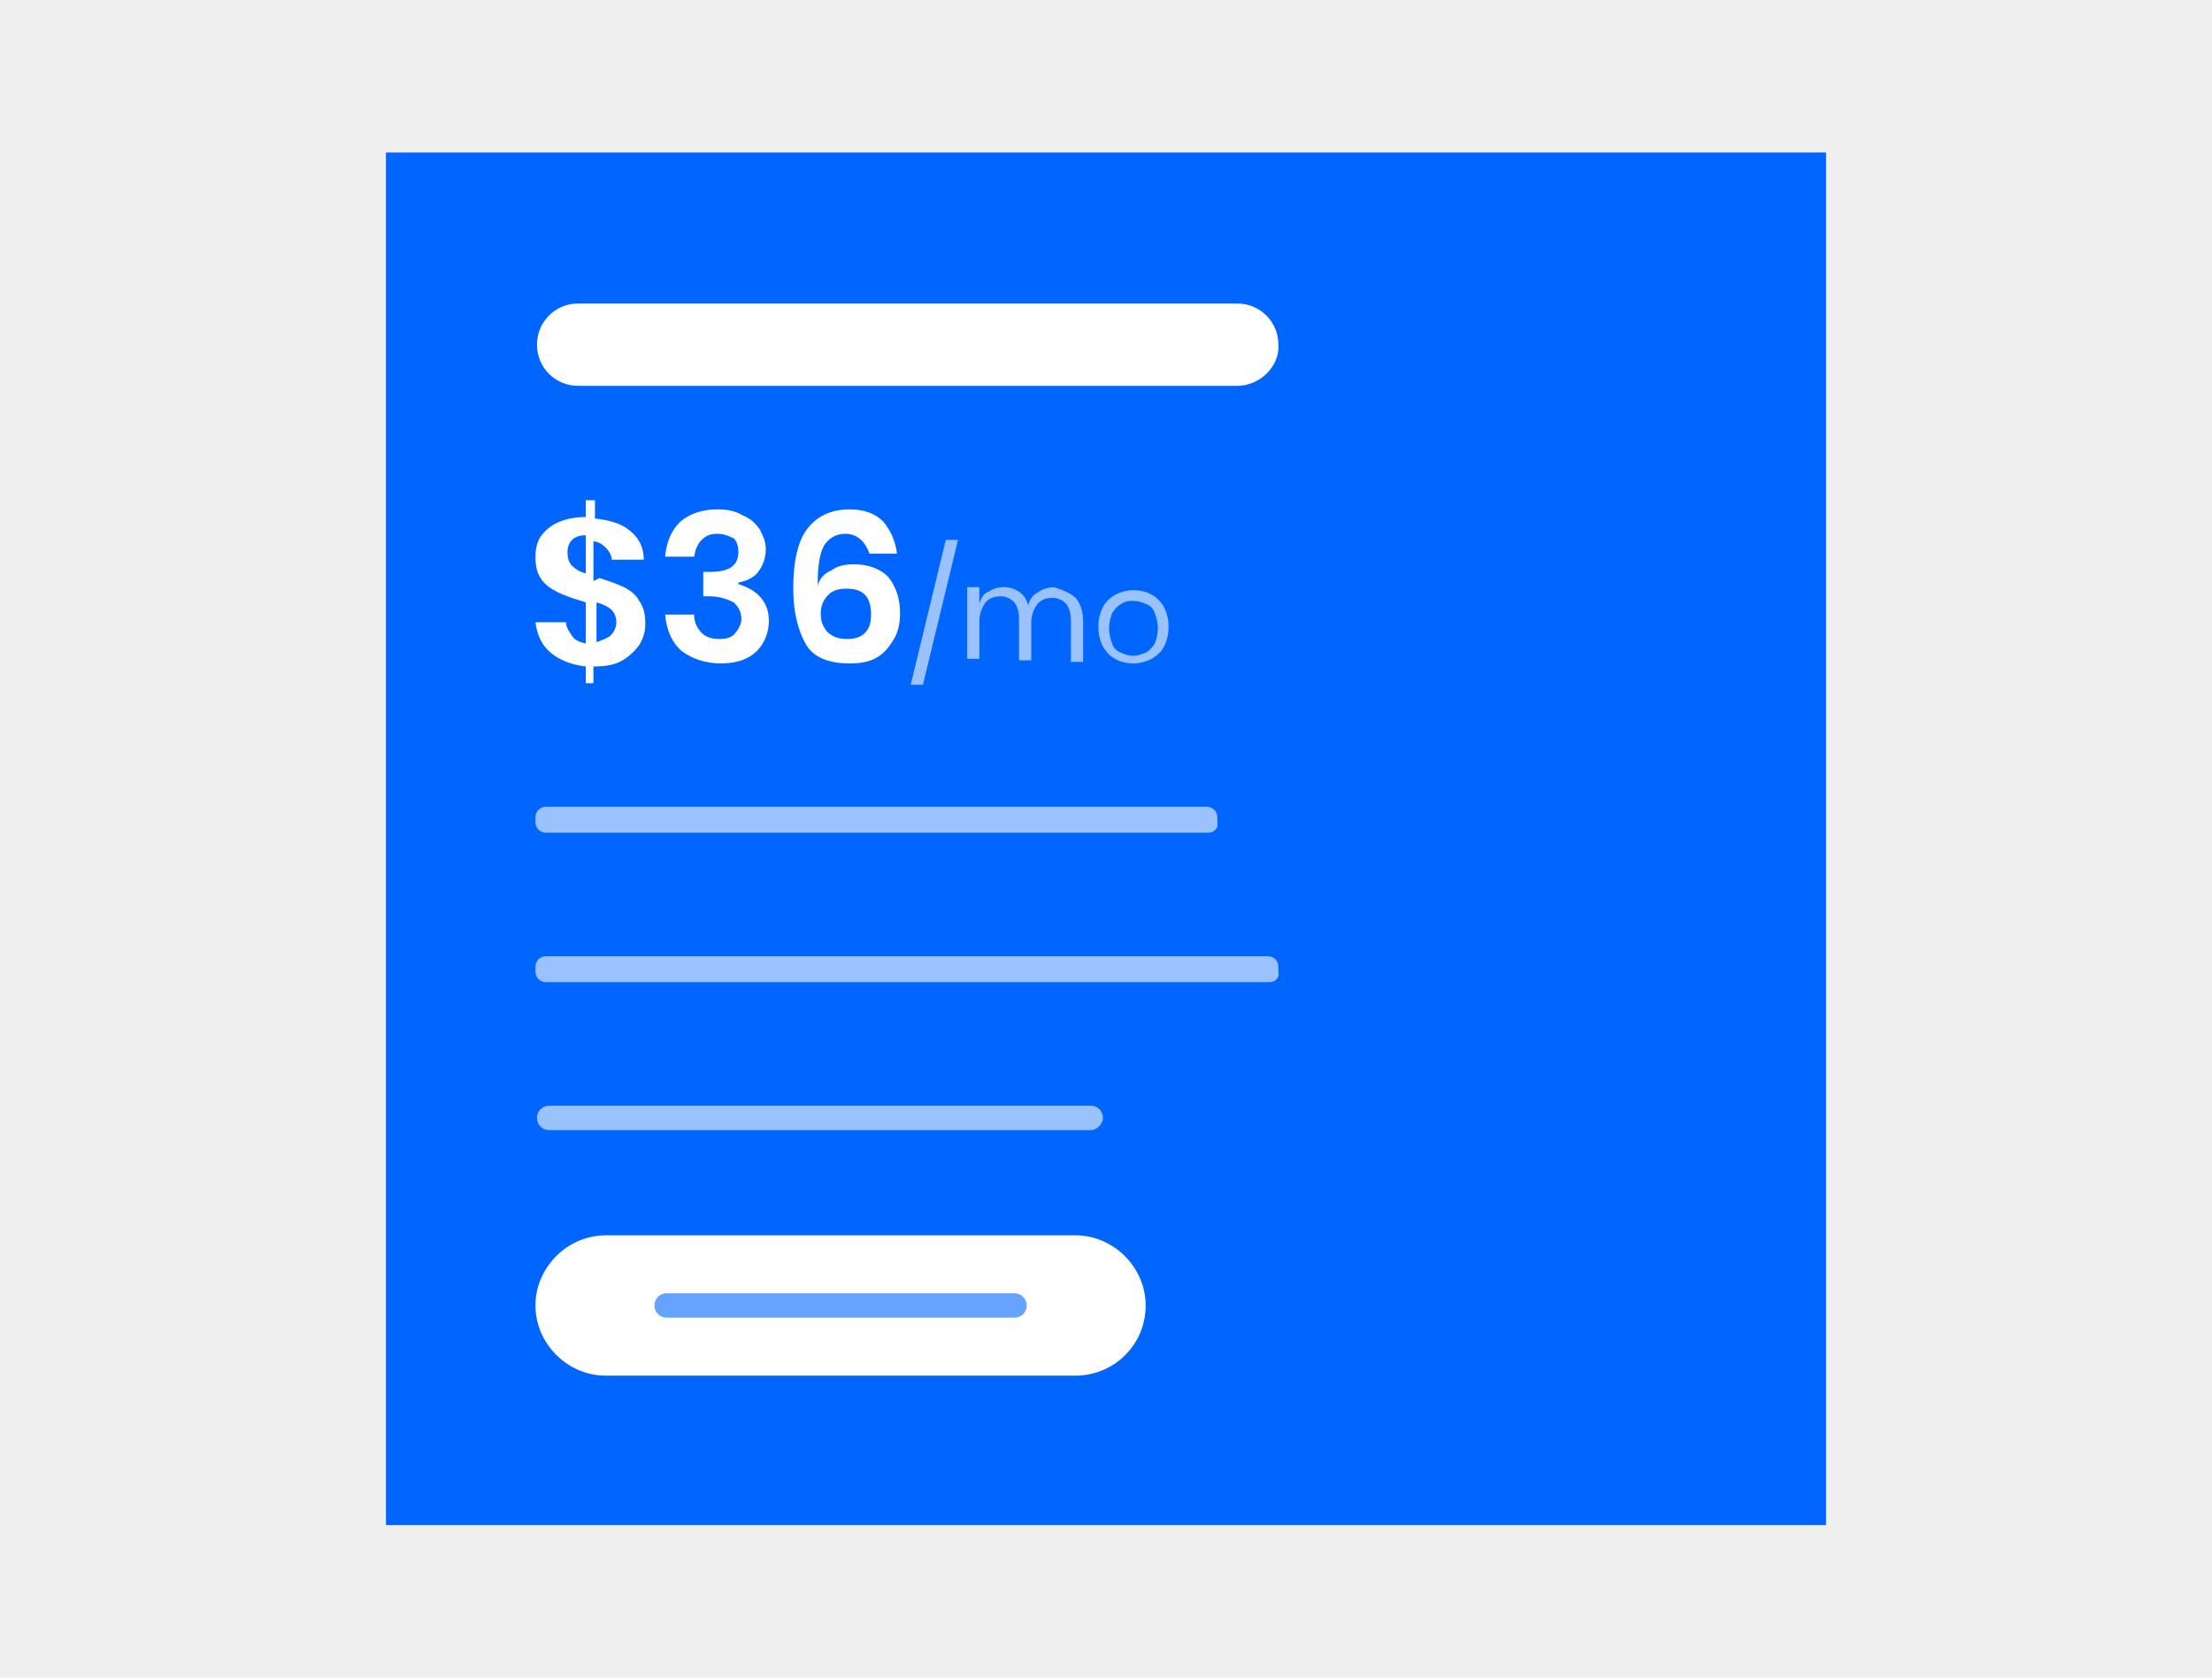 <?xml version="1.0" encoding="utf-8"?>
<!-- Generator: Adobe Illustrator 25.2.1, SVG Export Plug-In . SVG Version: 6.00 Build 0)  -->
<svg version="1.1" id="Layer_1" xmlns="http://www.w3.org/2000/svg" xmlns:xlink="http://www.w3.org/1999/xlink" x="0px" y="0px"
	 viewBox="0 0 145 110" style="enable-background:new 0 0 145 110;" xml:space="preserve">
<style type="text/css">
	.st0{fill:#EFEFEF;}
	.st1{fill:#0066FF;}
	.st2{fill:#FFFFFF;}
	.st3{opacity:0.6;fill:#FFFFFF;}
	.st4{opacity:0.6;fill:#0066FF;}
</style>
<g>
	<g>
		<rect class="st0" width="145" height="110"/>
	</g>
	<rect x="25.3" y="10" class="st1" width="94.4" height="90"/>
	<path class="st2" d="M81.1,25.3H37.9c-1.5,0-2.7-1.2-2.7-2.7v0c0-1.5,1.2-2.7,2.7-2.7h43.2c1.5,0,2.7,1.2,2.7,2.7v0
		C83.9,24,82.6,25.3,81.1,25.3z"/>
	<path class="st3" d="M79.2,54.6H35.8c-0.4,0-0.7-0.3-0.7-0.7v-0.3c0-0.4,0.3-0.7,0.7-0.7h43.3c0.4,0,0.7,0.3,0.7,0.7v0.3
		C79.9,54.3,79.6,54.6,79.2,54.6z"/>
	<path class="st3" d="M83.2,64.4H35.8c-0.4,0-0.7-0.3-0.7-0.7v-0.3c0-0.4,0.3-0.7,0.7-0.7h47.3c0.4,0,0.7,0.3,0.7,0.7v0.3
		C83.9,64.1,83.6,64.4,83.2,64.4z"/>
	<path class="st3" d="M71.5,74.1H36c-0.5,0-0.8-0.4-0.8-0.8v0c0-0.5,0.4-0.8,0.8-0.8h35.5c0.5,0,0.8,0.4,0.8,0.8v0
		C72.3,73.7,71.9,74.1,71.5,74.1z"/>
	<g>
		<g>
			<path class="st2" d="M39.3,37.9c0.6,0.2,1.2,0.4,1.6,0.6c0.4,0.2,0.8,0.5,1,0.9c0.3,0.4,0.4,0.9,0.4,1.5c0,0.5-0.1,0.9-0.4,1.4
				c-0.3,0.4-0.6,0.7-1.1,1c-0.5,0.3-1.1,0.4-1.9,0.4h0v1.1h-0.5v-1.1c-0.9-0.1-1.7-0.4-2.3-0.9c-0.6-0.5-0.9-1.2-1-2h2
				c0,0.3,0.2,0.6,0.4,0.9c0.2,0.3,0.5,0.4,0.9,0.5v-2.7l-0.3-0.1c-0.7-0.2-1.2-0.4-1.6-0.6c-0.4-0.2-0.8-0.5-1-0.8
				c-0.3-0.4-0.4-0.9-0.4-1.5c0-0.5,0.1-1,0.4-1.4c0.3-0.4,0.7-0.7,1.2-0.9c0.5-0.2,1.1-0.3,1.7-0.3v-1.1H39v1.2
				c0.9,0.1,1.7,0.3,2.3,0.8c0.6,0.5,0.9,1.1,0.9,1.9h-2.1c0-0.3-0.2-0.6-0.4-0.8c-0.2-0.2-0.5-0.4-0.8-0.4v2.6L39.3,37.9z
				 M37.5,37.1c0.2,0.2,0.5,0.4,0.9,0.5v-2.5c-0.4,0-0.7,0.1-0.9,0.3c-0.2,0.2-0.3,0.5-0.3,0.8C37.2,36.6,37.3,36.9,37.5,37.1z
				 M40,41.7c0.2-0.2,0.4-0.5,0.4-0.9c0-0.3-0.1-0.6-0.3-0.8c-0.2-0.2-0.6-0.4-1-0.5v2.6C39.4,42,39.7,41.9,40,41.7z"/>
			<path class="st2" d="M48.7,33.8c0.5,0.2,0.8,0.5,1.1,0.9c0.2,0.4,0.4,0.8,0.4,1.3c0,0.6-0.2,1.1-0.5,1.5
				c-0.3,0.4-0.8,0.6-1.3,0.7v0.1c1.3,0.4,2,1.2,2,2.4c0,0.8-0.3,1.5-0.8,2s-1.3,0.8-2.3,0.8c-1.1,0-1.9-0.3-2.6-0.8
				c-0.6-0.5-1-1.3-1.1-2.4h1.9c0,0.5,0.2,0.9,0.5,1.2c0.3,0.3,0.7,0.4,1.2,0.4c0.4,0,0.8-0.1,1-0.4c0.2-0.2,0.4-0.6,0.4-0.9
				c0-0.5-0.2-0.8-0.5-1.1c-0.4-0.2-0.9-0.4-1.6-0.4h-0.4v-1.6h0.4c1.3,0,1.9-0.4,1.9-1.3c0-0.4-0.1-0.7-0.3-0.9
				C47.7,35.1,47.4,35,47,35c-0.4,0-0.7,0.1-1,0.4c-0.3,0.3-0.4,0.6-0.5,1.1h-1.9c0.1-1,0.4-1.7,1-2.3c0.6-0.5,1.4-0.8,2.4-0.8
				C47.7,33.4,48.2,33.5,48.7,33.8z"/>
			<path class="st2" d="M55.4,35c-0.6,0-1.1,0.3-1.4,0.8c-0.3,0.6-0.4,1.4-0.4,2.6c0.1-0.4,0.4-0.8,0.9-1c0.4-0.3,0.9-0.4,1.5-0.4
				c0.9,0,1.7,0.3,2.2,0.8c0.5,0.6,0.8,1.4,0.8,2.4c0,0.6-0.1,1.2-0.4,1.7c-0.3,0.5-0.6,0.9-1.1,1.2c-0.5,0.3-1.1,0.4-1.8,0.4
				c-1.4,0-2.4-0.4-2.9-1.3c-0.5-0.9-0.8-2.1-0.8-3.6c0-1.8,0.3-3.1,0.9-3.9c0.6-0.8,1.5-1.3,2.8-1.3c1,0,1.7,0.3,2.2,0.8
				c0.5,0.6,0.8,1.3,0.9,2.1h-1.8C56.7,35.5,56.2,35,55.4,35z M54.2,41.4c0.3,0.3,0.7,0.5,1.3,0.5c0.5,0,0.9-0.1,1.2-0.4
				c0.3-0.3,0.4-0.7,0.4-1.2c0-0.5-0.1-1-0.4-1.3c-0.3-0.3-0.7-0.4-1.2-0.4c-0.5,0-0.9,0.1-1.2,0.4c-0.3,0.3-0.5,0.7-0.5,1.2
				S53.9,41,54.2,41.4z"/>
			<path class="st3" d="M62.8,35.4l-2.3,9.5h-0.8l2.3-9.5H62.8z"/>
			<path class="st3" d="M70.5,39.2c0.3,0.3,0.5,0.9,0.5,1.5v2.7h-0.8v-2.7c0-0.5-0.1-0.8-0.3-1.1c-0.2-0.2-0.5-0.4-0.9-0.4
				c-0.4,0-0.7,0.1-1,0.4c-0.2,0.3-0.4,0.7-0.4,1.2v2.5h-0.8v-2.7c0-0.5-0.1-0.8-0.3-1.1c-0.2-0.2-0.5-0.4-0.9-0.4
				c-0.4,0-0.7,0.1-1,0.4c-0.2,0.3-0.4,0.7-0.4,1.2v2.5h-0.8v-4.7h0.8v1.1c0.1-0.4,0.3-0.7,0.6-0.8c0.3-0.2,0.6-0.3,1-0.3
				c0.4,0,0.7,0.1,1,0.3c0.3,0.2,0.5,0.5,0.6,0.9c0.1-0.4,0.3-0.7,0.7-0.9c0.3-0.2,0.7-0.3,1-0.3C69.7,38.7,70.2,38.9,70.5,39.2z"/>
			<path class="st3" d="M75.5,39c0.4,0.2,0.6,0.5,0.8,0.8c0.2,0.4,0.3,0.8,0.3,1.3c0,0.5-0.1,0.9-0.3,1.3s-0.5,0.6-0.8,0.8
				c-0.4,0.2-0.8,0.3-1.2,0.3s-0.9-0.1-1.2-0.3c-0.4-0.2-0.6-0.5-0.8-0.8C72.1,42,72,41.6,72,41.1c0-0.5,0.1-0.9,0.3-1.3
				c0.2-0.4,0.5-0.6,0.8-0.8c0.4-0.2,0.8-0.3,1.2-0.3S75.2,38.8,75.5,39z M73.5,39.6c-0.2,0.1-0.4,0.3-0.6,0.6
				c-0.1,0.3-0.2,0.6-0.2,1c0,0.4,0.1,0.7,0.2,1c0.1,0.3,0.3,0.5,0.6,0.6c0.2,0.1,0.5,0.2,0.8,0.2c0.3,0,0.5-0.1,0.8-0.2
				c0.2-0.1,0.4-0.3,0.6-0.6c0.1-0.3,0.2-0.6,0.2-1c0-0.4-0.1-0.7-0.2-1c-0.1-0.3-0.3-0.5-0.6-0.6c-0.2-0.1-0.5-0.2-0.8-0.2
				C74,39.4,73.8,39.4,73.5,39.6z"/>
		</g>
	</g>
	<g>
		<path class="st2" d="M70.5,90.2H39.7c-2.5,0-4.6-2.1-4.6-4.6v0c0-2.5,2.1-4.6,4.6-4.6h30.8c2.5,0,4.6,2.1,4.6,4.6v0
			C75.1,88.2,73,90.2,70.5,90.2z"/>
		<path class="st4" d="M66.5,86.4H43.7c-0.4,0-0.8-0.3-0.8-0.8l0,0c0-0.4,0.3-0.8,0.8-0.8h22.8c0.4,0,0.8,0.3,0.8,0.8l0,0
			C67.3,86.1,66.9,86.4,66.5,86.4z"/>
	</g>
</g>
</svg>

